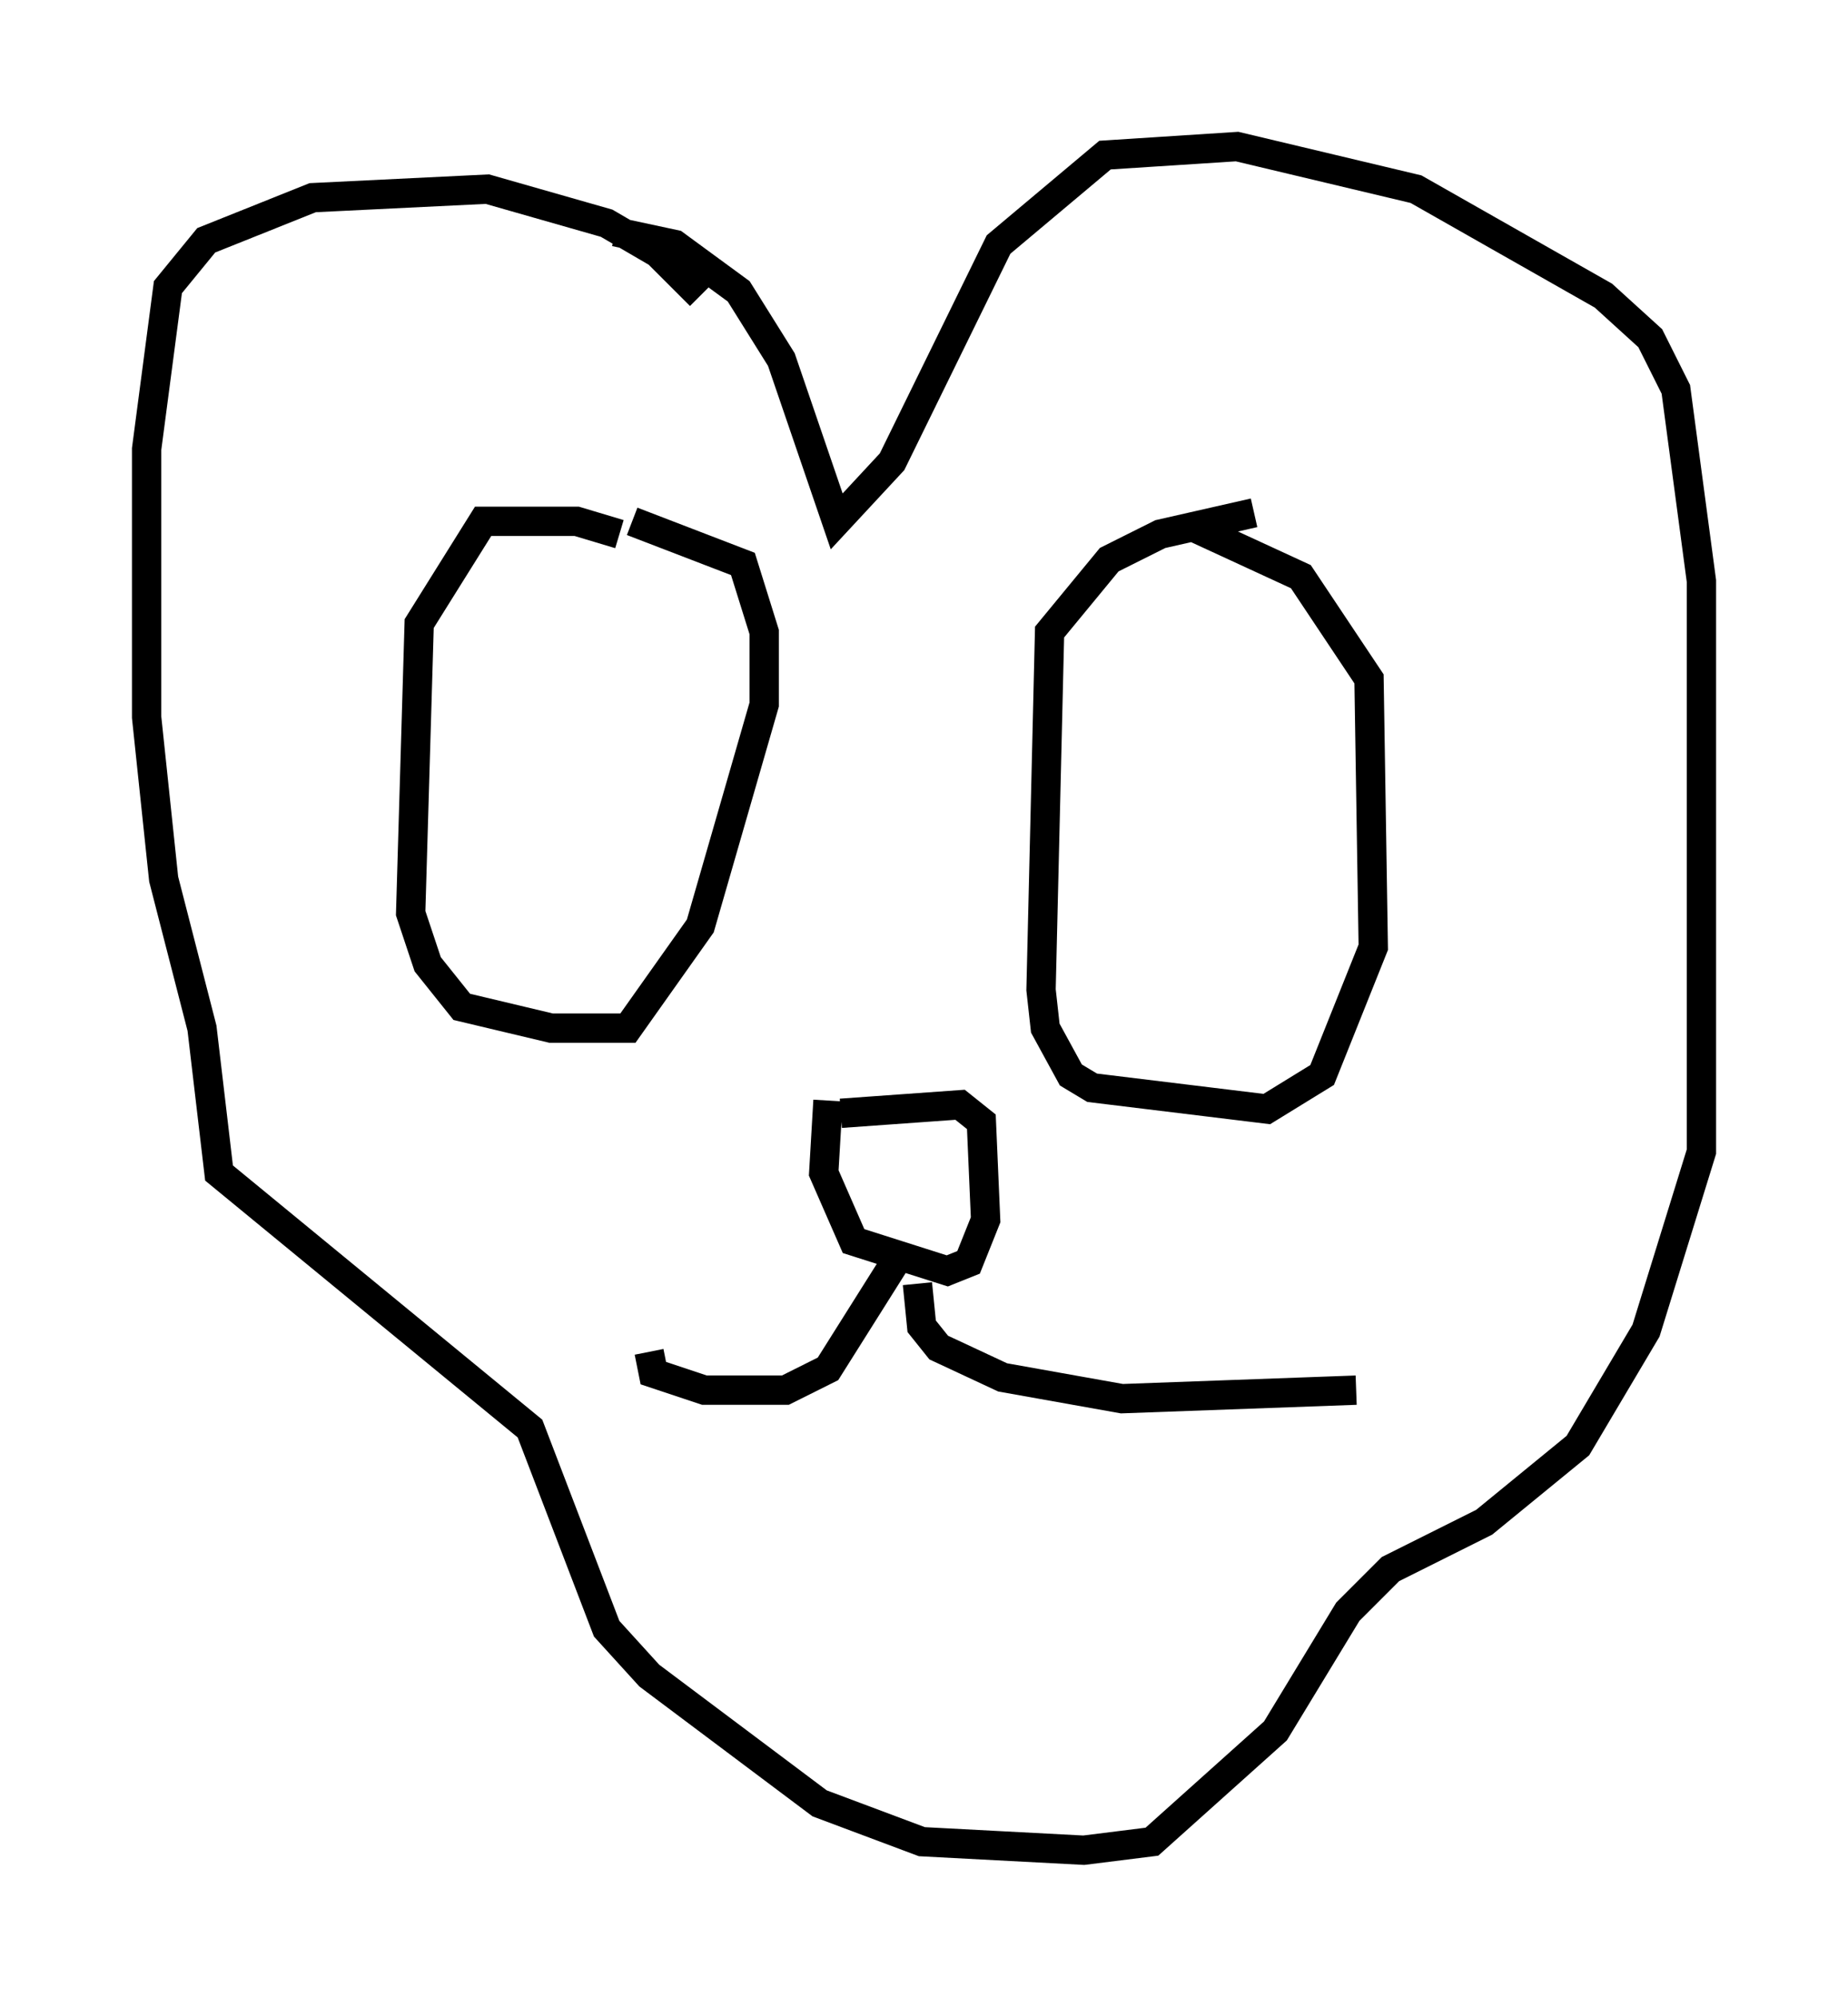 <?xml version="1.0" encoding="utf-8" ?>
<svg baseProfile="full" height="68.1" version="1.1" width="63.017" xmlns="http://www.w3.org/2000/svg" xmlns:ev="http://www.w3.org/2001/xml-events" xmlns:xlink="http://www.w3.org/1999/xlink"><defs /><rect fill="white" height="68.1" width="63.017" x="0" y="0" /><path d="M24.173, 10.955 m-0.291, -0.872 l-1.453, -1.453 -1.743, -1.017 l-4.067, -1.162 -5.955, 0.291 l-3.631, 1.453 -1.307, 1.598 l-0.726, 5.52 0.0, 9.151 l0.581, 5.52 1.307, 5.084 l0.581, 4.939 10.603, 8.715 l2.615, 6.827 1.453, 1.598 l5.81, 4.358 3.486, 1.307 l5.52, 0.291 2.324, -0.291 l4.212, -3.777 2.469, -4.067 l1.453, -1.453 3.196, -1.598 l3.196, -2.615 2.324, -3.922 l1.888, -6.101 0.0, -19.464 l-0.872, -6.536 -0.872, -1.743 l-1.598, -1.453 -6.391, -3.631 l-6.101, -1.453 -4.503, 0.291 l-3.631, 3.05 -3.631, 7.408 l-1.888, 2.034 -1.888, -5.52 l-1.453, -2.324 -2.179, -1.598 l-2.034, -0.436 m0.145, 10.313 l-1.453, -0.436 -3.196, 0.0 l-2.179, 3.486 -0.291, 9.877 l0.581, 1.743 1.162, 1.453 l3.05, 0.726 2.615, 0.0 l2.469, -3.486 2.179, -7.553 l0.0, -2.469 -0.726, -2.324 l-3.777, -1.453 m21.207, -0.291 l-3.196, 0.726 -1.743, 0.872 l-2.034, 2.469 -0.291, 12.201 l0.145, 1.307 0.872, 1.598 l0.726, 0.436 5.955, 0.726 l1.888, -1.162 1.743, -4.358 l-0.145, -9.151 -2.324, -3.486 l-3.777, -1.743 m-11.911, 20.045 l4.067, -0.291 0.726, 0.581 l0.145, 3.341 -0.581, 1.453 l-0.726, 0.291 -3.196, -1.017 l-1.017, -2.324 0.145, -2.469 m2.469, 5.229 l-2.469, 3.922 -1.453, 0.726 l-2.76, 0.0 -1.743, -0.581 l-0.145, -0.726 m9.151, -2.324 l0.145, 1.453 0.581, 0.726 l2.179, 1.017 4.067, 0.726 l7.989, -0.291 " fill="none" stroke="black" stroke-width="1" /></svg>